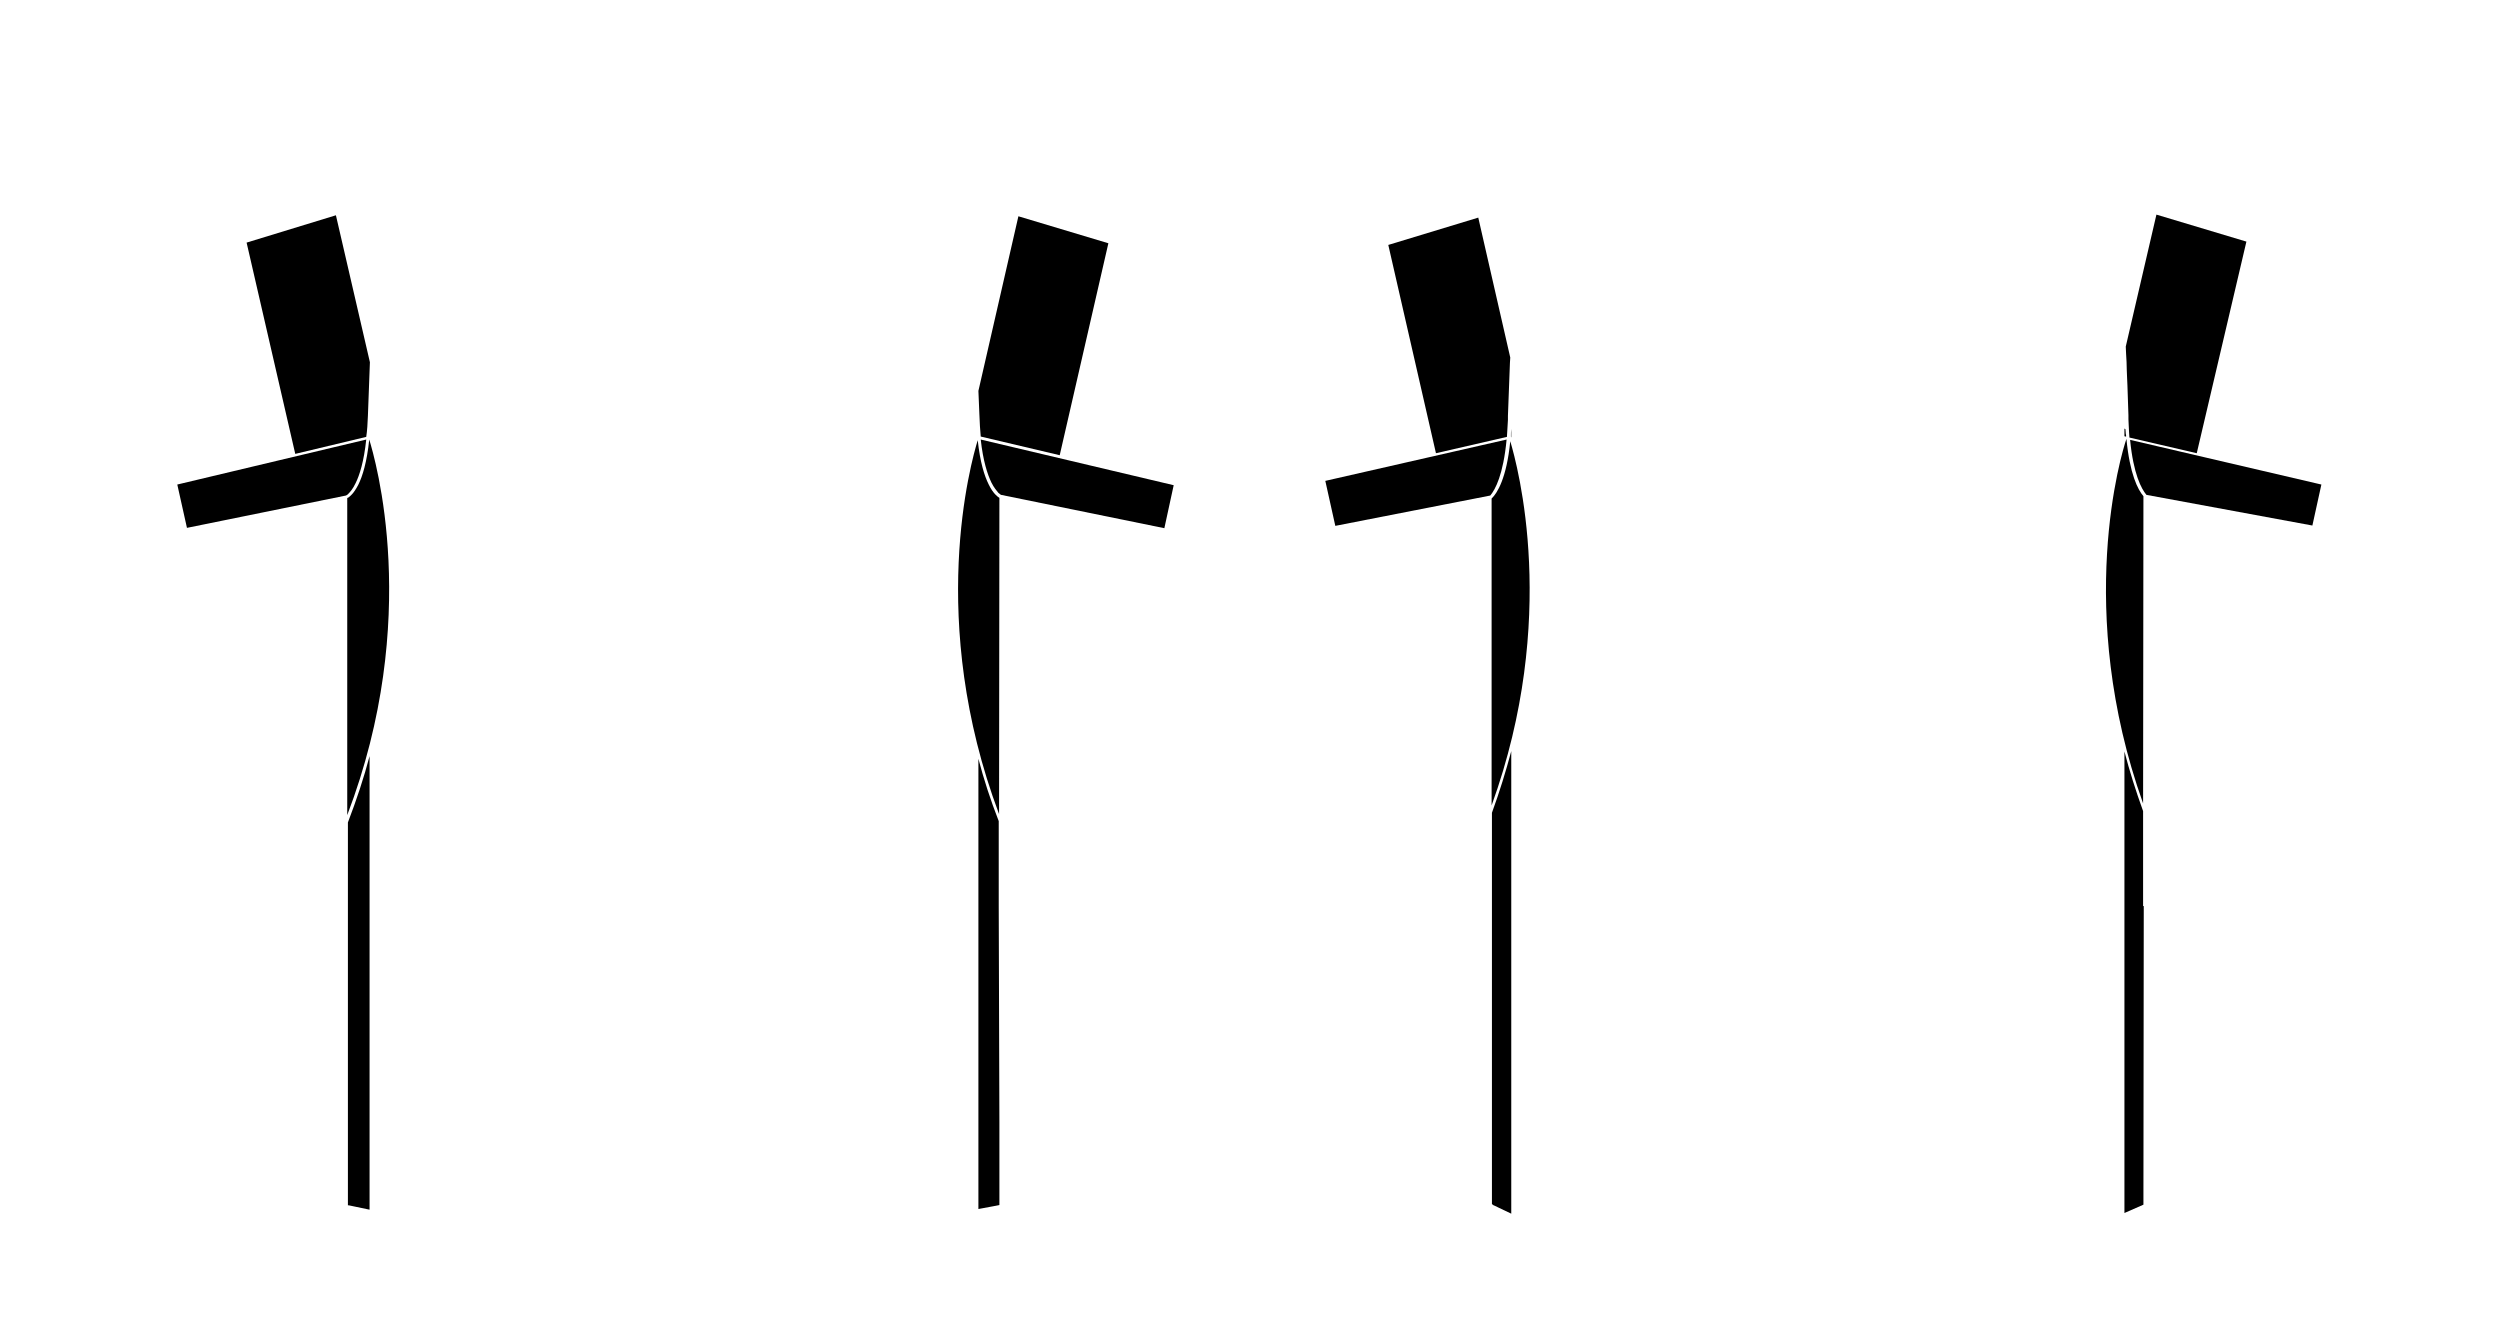 <?xml version="1.0" encoding="utf-8"?>
<!-- Generator: Adobe Illustrator 25.3.0, SVG Export Plug-In . SVG Version: 6.00 Build 0)  -->
<svg version="1.1" id="Layer_1" xmlns="http://www.w3.org/2000/svg" xmlns:xlink="http://www.w3.org/1999/xlink" x="0px" y="0px"
	 viewBox="0 0 750.2 400.1" style="enable-background:new 0 0 750.2 400.1;" xml:space="preserve">
<g>
	<path d="M430.9,136l21.3-4.9c0.1-1.6,0.2-3.3,0.3-5.1c0,0,0,0,0,0v-1.2c0.2-4.9,0.4-10.4,0.6-15.9c0-0.5,0.1-1.1,0.1-1.6l-9.6-42
		l-27,8.2L430.9,136z"/>
	<path d="M88.6,136.2l21.3-5.1c0.3-1.9,0.4-4,0.5-6.3c0,0,0,0,0,0c0.2-4.8,0.4-10.3,0.6-16.1l-10.2-44.1L74,72.8L88.6,136.2z"/>
	<path d="M305.6,64.9l-12,52.4c0.1,2.5,0.2,5,0.3,7.2c0.1,2.4,0.2,4.6,0.4,6.5l23.7,5.6l14.6-63.6L305.6,64.9z"/>
	<path d="M637.9,104c0,0.7,0.1,1.5,0.1,2.2c0.1,1.6,0.2,3.2,0.2,4.8c0.1,1.6,0.1,3.2,0.2,4.7c0.1,3.1,0.2,6.1,0.3,8.9v1.2
		c0.1,1.5,0.1,2.8,0.2,4.1c0,0.5,0.1,0.9,0.1,1.4l20.2,4.7l14.9-63.5l-27-8.1L637.9,104z"/>
	<path d="M299.9,359.4v-22.7l-0.2-64.8v-25.5c-2.5-6.4-4.5-12.6-6.1-18.7v135.1c4-0.7,6.3-1.2,6.3-1.2V359.4z"/>
	<path d="M110.9,226.9c-1.7,6.5-3.9,13.1-6.5,19.9l0,89l0,21v2.4v2.5c0,0,0.1,0,0.2,0c0,0,0.1,0,0.1,0c0-2.5,0-5.4,0-8.5v0.1v8.4
		c0.8,0.2,3,0.6,6.2,1.3v-0.1V226.9z"/>
	<path d="M453.4,131l0.1,0.3v-2.6l0,0C453.4,129.5,453.4,130.2,453.4,131L453.4,131z"/>
	<path d="M453.5,225.4c-1.6,6-3.5,12.2-5.8,18.5l0,94.4l0,23c0,0,0.3,0.3,0.4,0.3c0.1,0.1,0.2,0.2,0.4,0.2c0,0,1.8,0.9,5,2.4V225.4z
		"/>
	<path d="M637.5,128.6v2.4l0-0.1l0.3,0.1h0.2c0-0.3,0-0.6-0.1-0.8c0-0.5-0.1-0.9-0.1-1.4L637.5,128.6z"/>
	<path d="M643.1,243.4c-2.2-6.1-4.1-12.1-5.6-17.9v137.4v1.1c3.7-1.6,5.7-2.5,5.7-2.5v-3.3l0.1-85.9l0-0.4h-0.2V243.4z"/>
	<path d="M299.8,244.3l0.1-94.9c-0.5-0.3-1.9-1.3-3.2-4c-1.3-2.6-2.6-6.7-3.3-13.3C291.4,138.6,278,186.2,299.8,244.3z"/>
	<path d="M110.8,131.9c-0.7,6.8-2,11-3.3,13.6c-0.2,0.3-0.3,0.6-0.5,0.9s-0.3,0.5-0.5,0.8c-0.6,0.9-1.2,1.5-1.7,1.9
		c-0.1,0.1-0.2,0.2-0.3,0.2s-0.2,0.1-0.3,0.2v95.1C126.7,185.7,112.5,137.4,110.8,131.9z"/>
	<path d="M638.1,131.7L638.1,131.7c-1.5,4.3-15.7,51.3,5,109.4l0.1-92.2C641.5,146.9,639.1,142.2,638.1,131.7z"/>
	<path d="M453.2,132.4c-1.1,11.1-3.9,15.6-5.6,17.2v92.1C467.9,185.6,455.4,139.8,453.2,132.4z"/>
	<path d="M447.2,148.7c1.5-1.8,3.9-6.2,4.9-16.8l-54.4,12.4l3,13.5L447.2,148.7z"/>
	<path d="M103.8,148.7l0.2-0.1c0.1-0.1,0.4-0.2,0.6-0.5c0.5-0.5,1.3-1.4,2.1-3.1c1.2-2.4,2.5-6.5,3.2-13.1l-56.7,13.5l2.9,13
		L103.8,148.7z"/>
	<path d="M352.2,145.6L352.2,145.6l-57.9-13.7c0.7,6.4,2,10.4,3.2,12.9c0.8,1.6,1.6,2.5,2.1,3.1c0.2,0.2,0.3,0.2,0.4,0.3
		c0.1,0.1,0.2,0.1,0.2,0.2l0.2,0.1l49,10L352.2,145.6z"/>
	<path d="M696.6,145.4L639.2,132c1,10.3,3.4,14.7,4.9,16.5l49.8,9.2L696.6,145.4z"/>
</g>
</svg>
